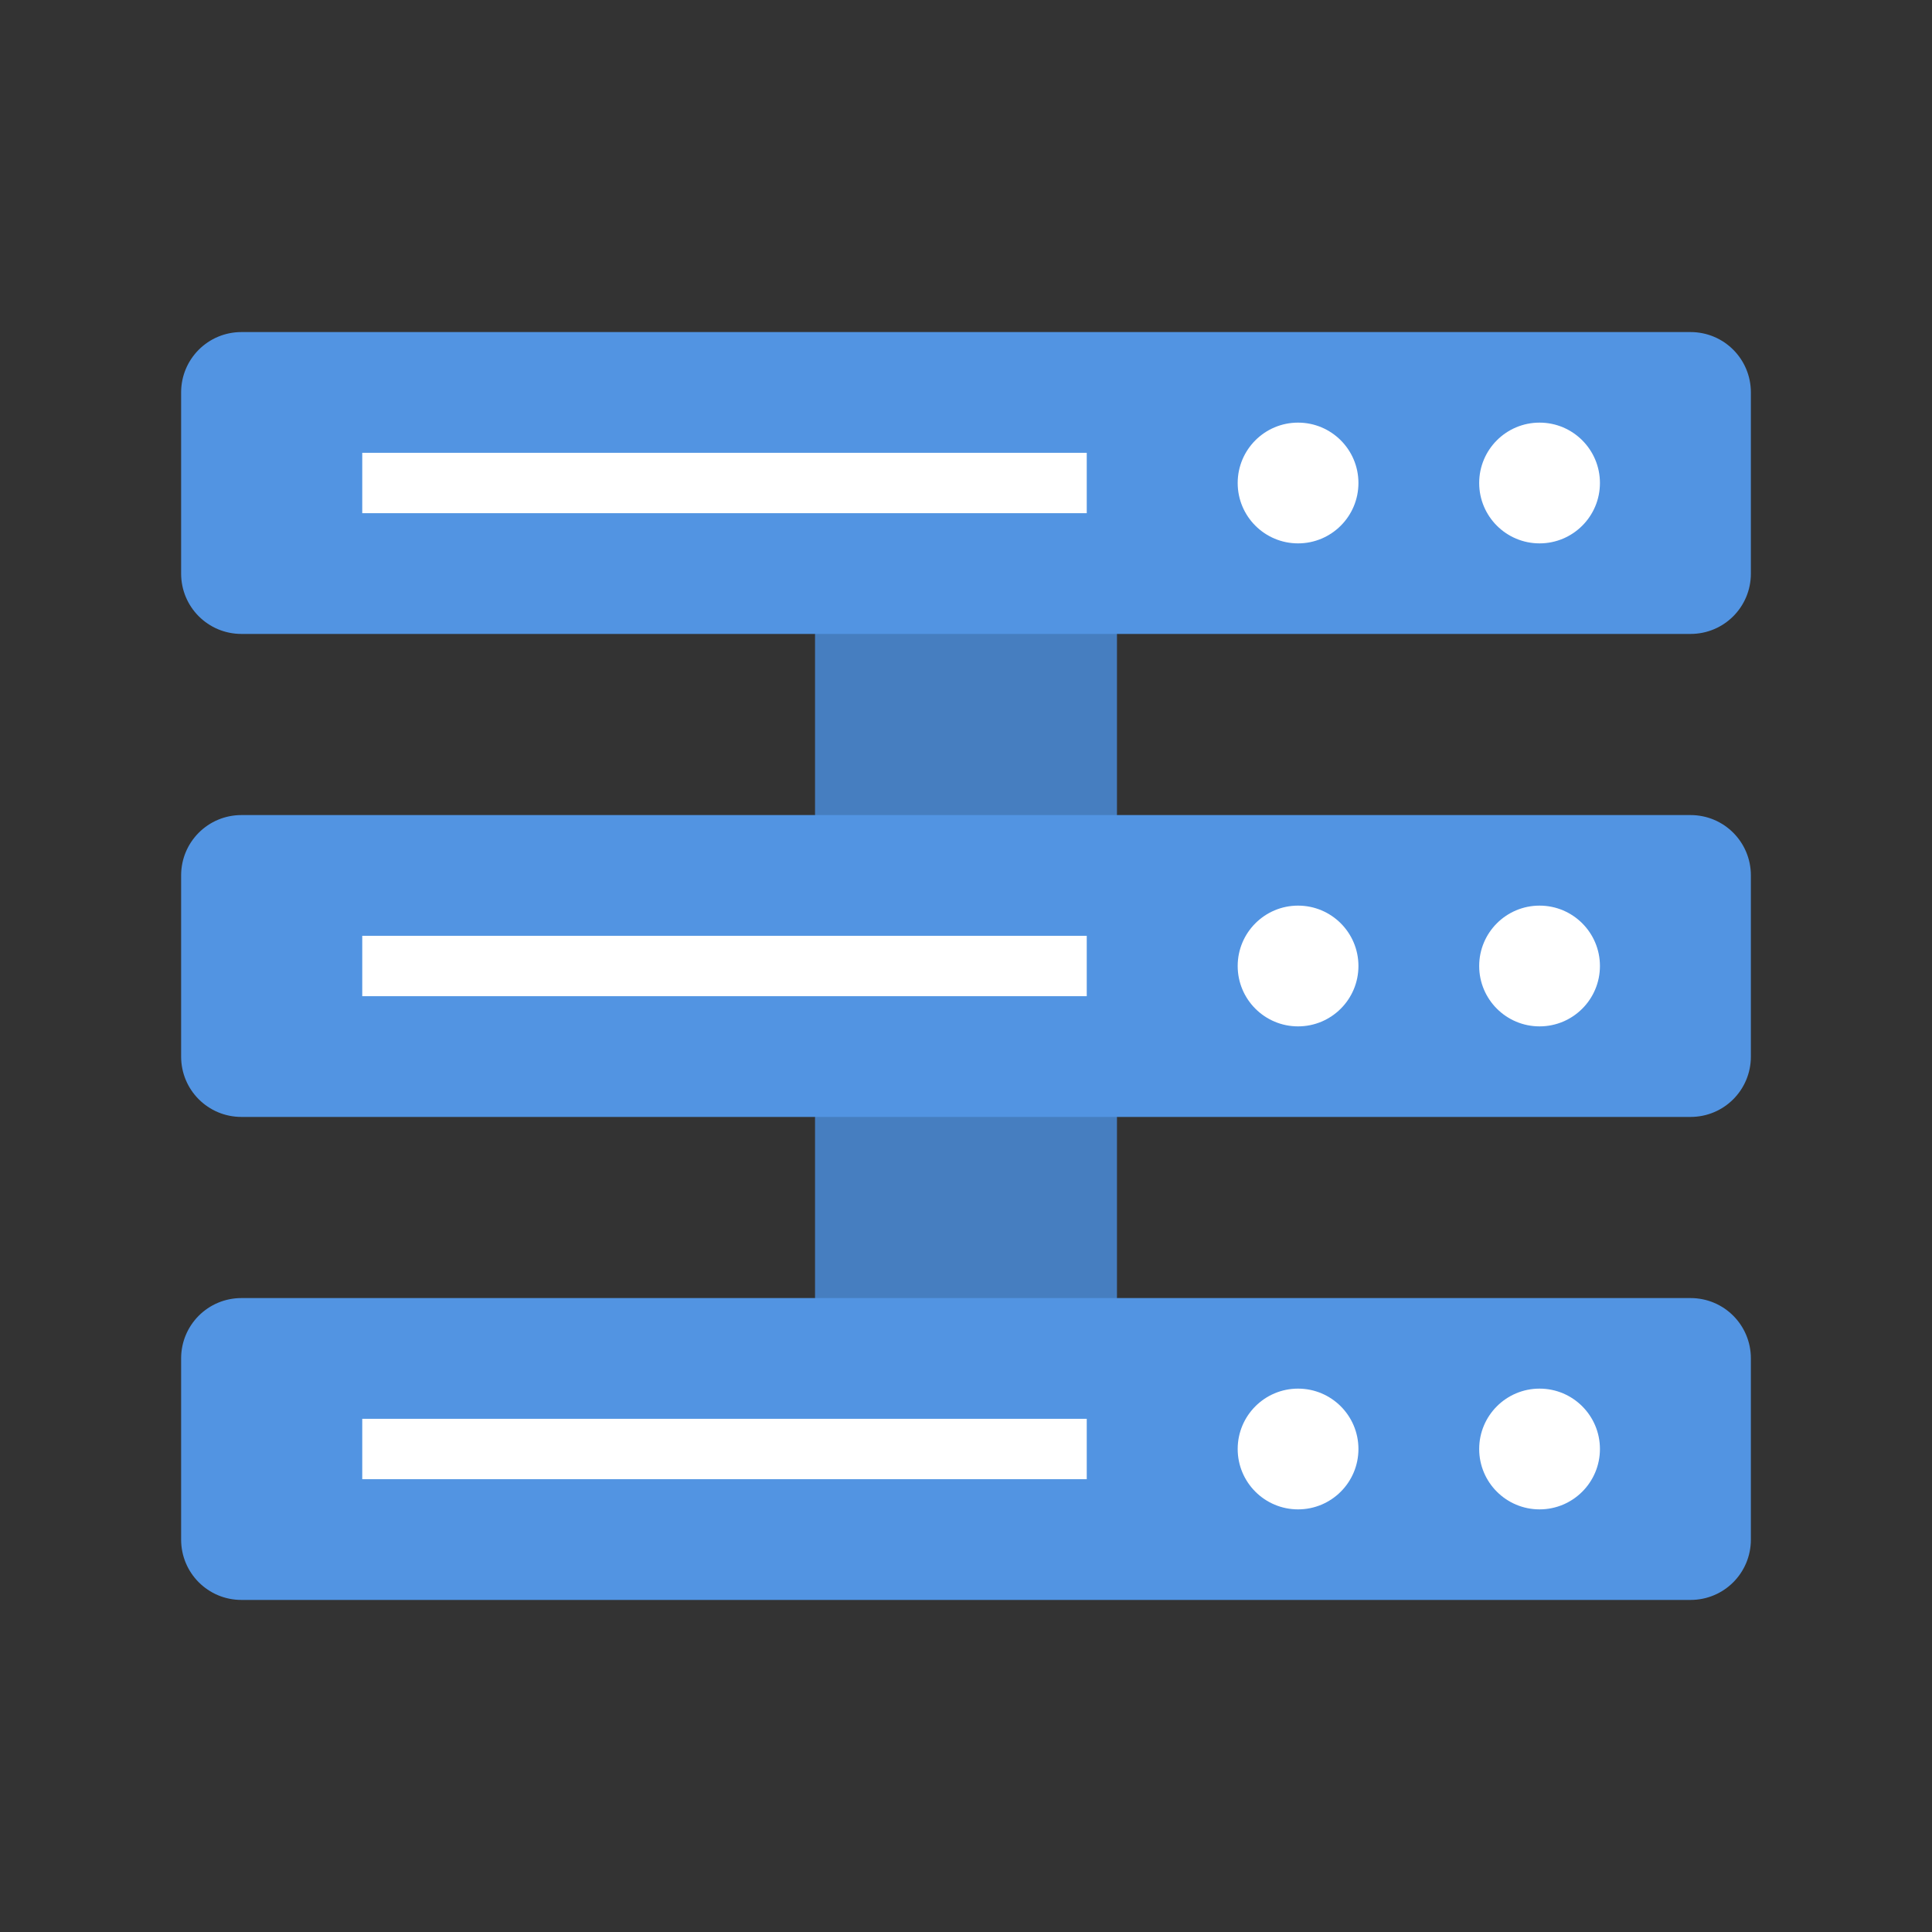 <svg width="64" height="64" version="1.1" xmlns="http://www.w3.org/2000/svg">
 <rect width="100%" height="100%" fill="#333333" stroke="none"/>
 <path fill="#5294e2" d="m8 11c-1.108 0-2 0.892-2 2v6c0 1.108 0.892 2 2 2h19v6h-19c-1.108 0-2 0.892-2 2v6c0 1.108 0.892 2 2 2h19v6h-19c-1.108 0-2 0.892-2 2v6c0 1.108 0.892 2 2 2h48c1.108 0 2-0.892 2-2v-6c0-1.108-0.892-2-2-2h-19v-6h19c1.108 0 2-0.892 2-2v-6c0-1.108-0.892-2-2-2h-19v-6h19c1.108 0 2-0.892 2-2v-6c0-1.108-0.892-2-2-2h-48z"/>
 <path d="M12 15h24v2H12z" fill="#ffffff"/>
 <ellipse cx="43" cy="16" rx="2" ry="2" fill="#ffffff"/>
 <ellipse cx="51" cy="16" rx="2" ry="2" fill="#ffffff"/>
 <path d="M12 31h24v2H12z" fill="#ffffff"/>
 <ellipse cx="43" cy="32" rx="2" ry="2" fill="#ffffff"/>
 <ellipse cx="51" cy="32" rx="2" ry="2" fill="#ffffff"/>
 <path d="M12 47h24v2H12z" fill="#ffffff"/>
 <ellipse cx="43" cy="48" rx="2" ry="2" fill="#ffffff"/>
 <ellipse cx="51" cy="48" rx="2" ry="2" fill="#ffffff"/>
 <path d="m27 21v6h10v-6zm0 16v6h10v-6z" fill="#000000" opacity=".15"/>
</svg>
